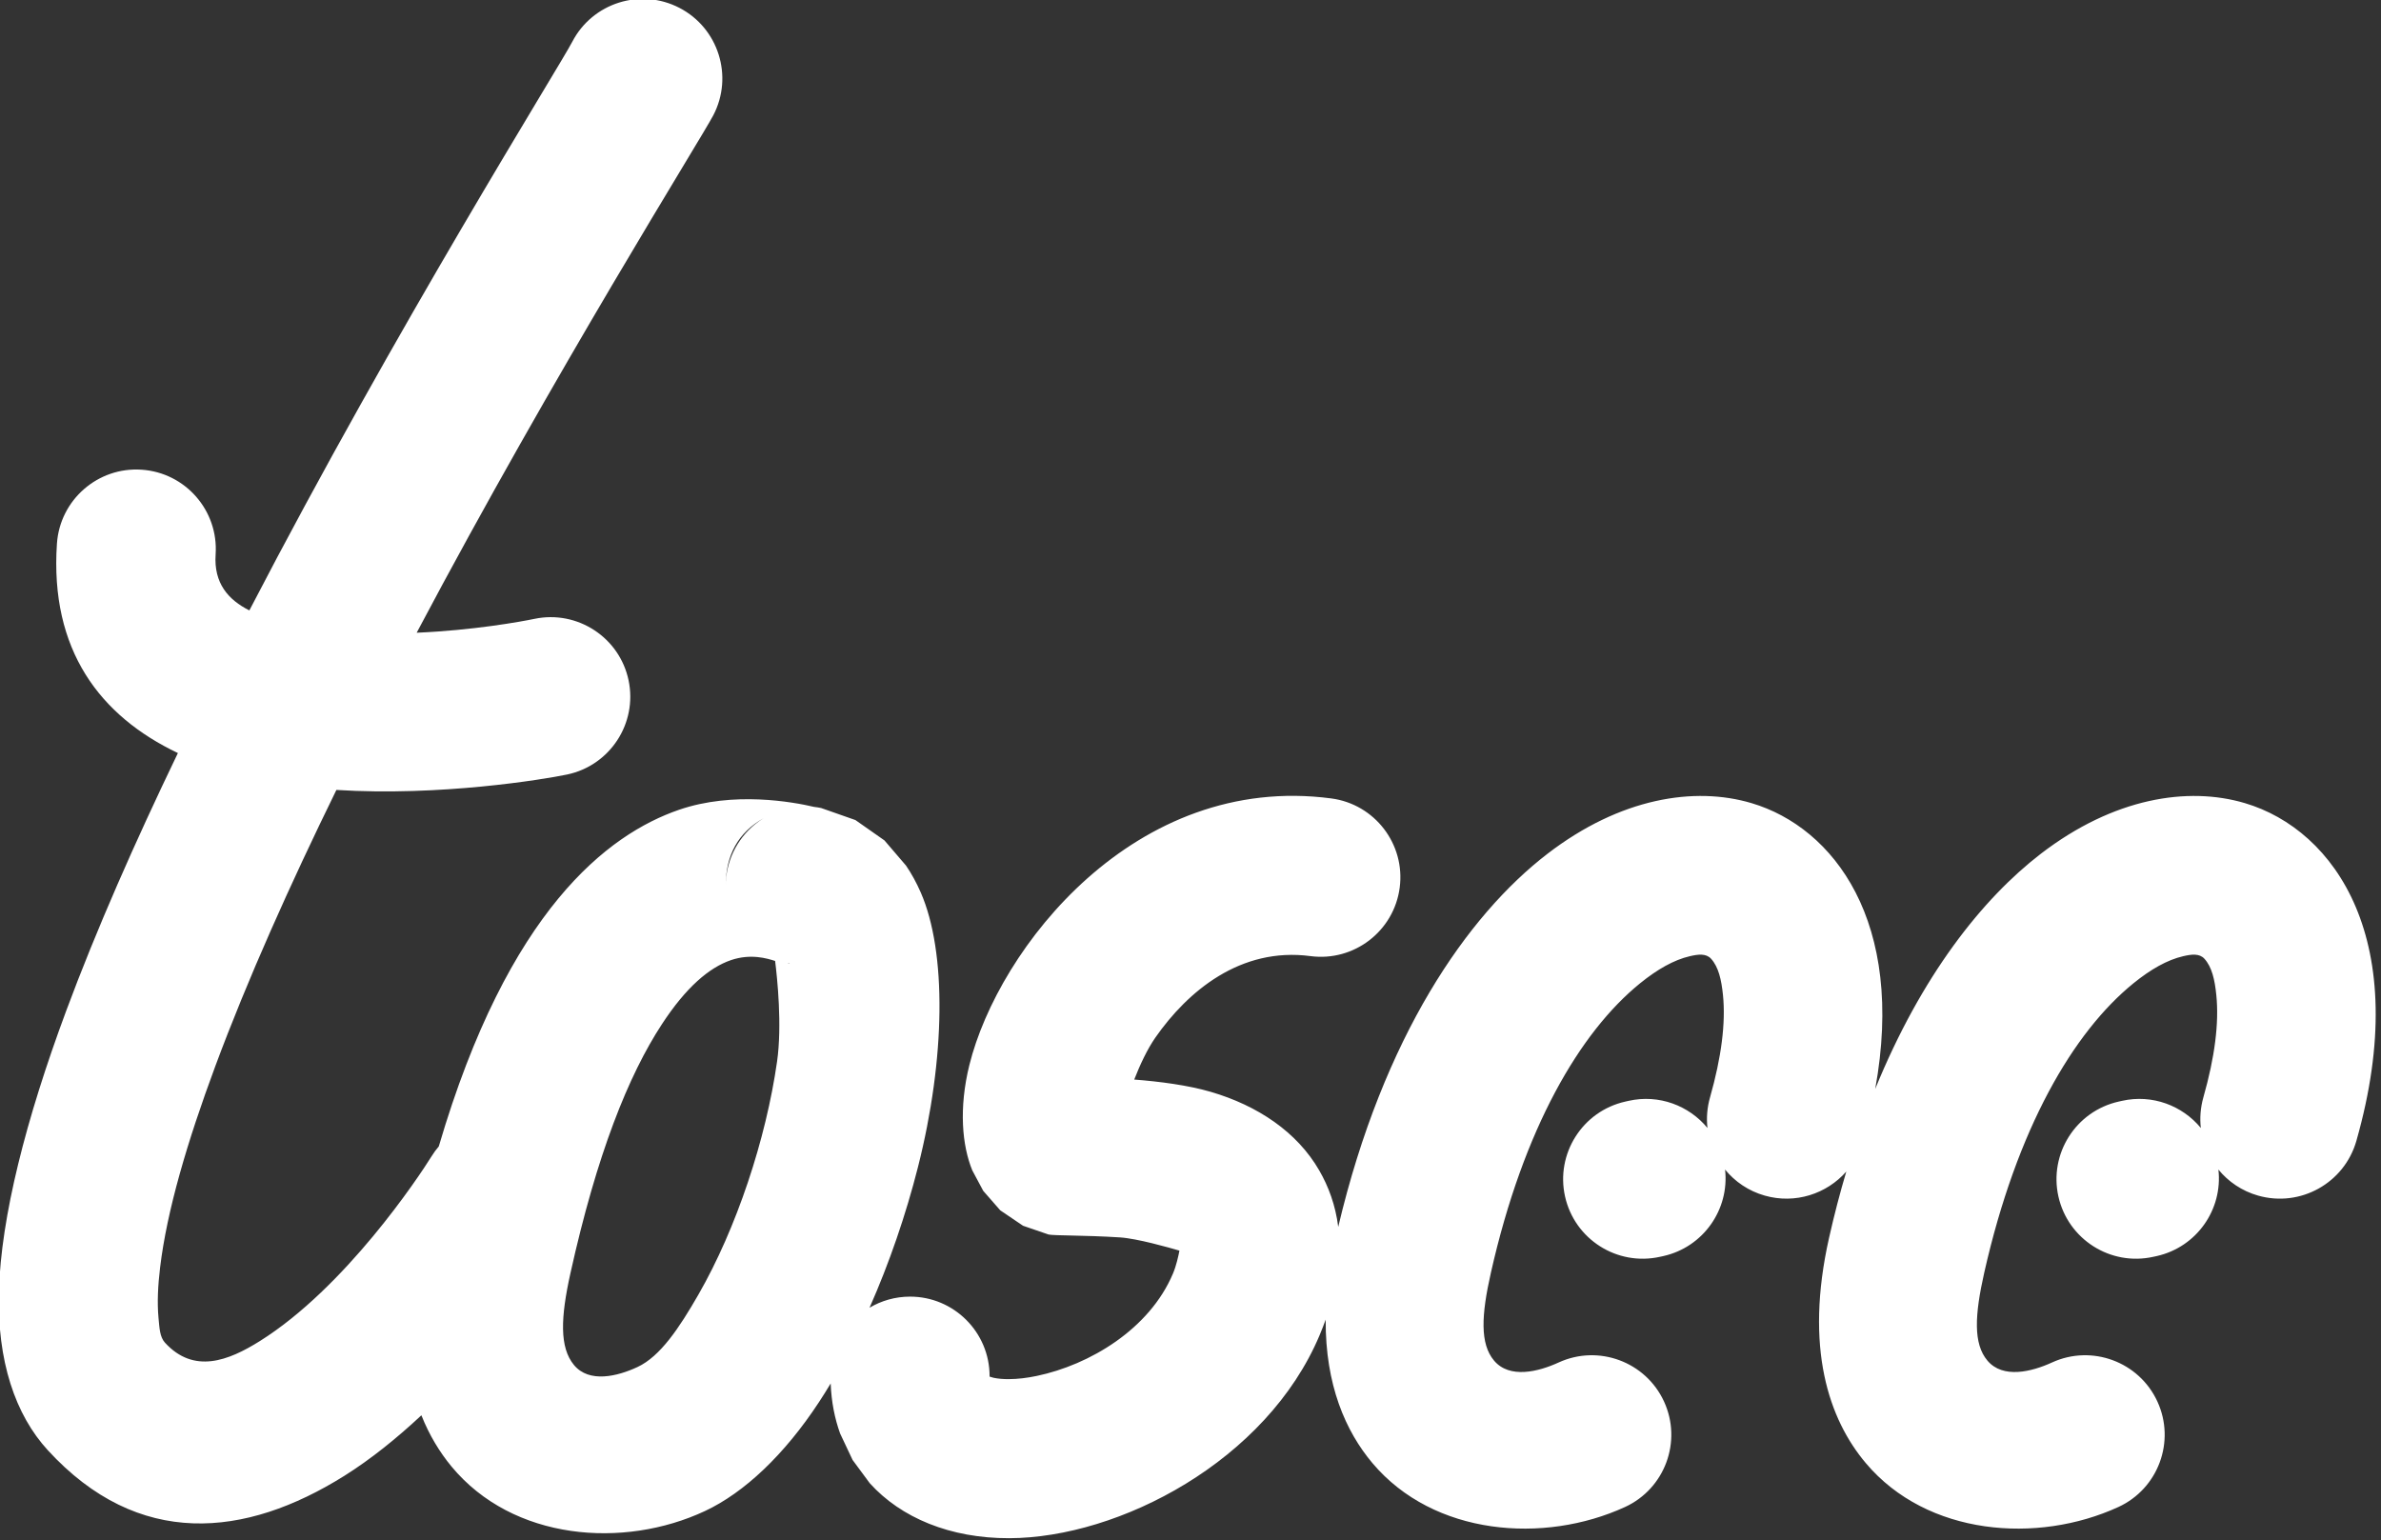 <?xml version="1.0" encoding="UTF-8" standalone="no"?>
<!DOCTYPE svg PUBLIC "-//W3C//DTD SVG 1.1//EN" "http://www.w3.org/Graphics/SVG/1.1/DTD/svg11.dtd">
<svg width="100%" height="100%" viewBox="0 0 705 456" version="1.1" xmlns="http://www.w3.org/2000/svg" xmlns:xlink="http://www.w3.org/1999/xlink" xml:space="preserve" xmlns:serif="http://www.serif.com/" style="fill-rule:evenodd;clip-rule:evenodd;stroke-linejoin:round;stroke-miterlimit:2;">
    <rect x="0" y="0" width="705" height="456" fill="#333333" stroke="none"/>
    <g transform="matrix(1,0,0,1,-2310.37,-1701.93)">
        <g transform="matrix(1,0,0,1,938.433,264.356)">
            <g transform="matrix(0.931,0,0,0.931,457.749,637.766)">
                <path d="M1115.96,1309.21C1108.25,1316.41 1099.98,1323.12 1091.45,1328.47C1060.01,1348.17 1025.97,1351.77 997.121,1320.29C986.836,1309.07 980.975,1292 981.597,1269.75C982.255,1246.21 990.157,1215.12 1003,1180.57C1012.58,1154.77 1024.93,1126.8 1038.52,1098.59C1013.78,1086.82 997.747,1065.86 1000.05,1031.98C1001,1018.06 1013.07,1007.52 1027,1008.47C1040.93,1009.41 1051.46,1021.49 1050.52,1035.41C1049.89,1044.62 1054.59,1049.88 1061.25,1053.22C1108.25,962.658 1159.74,880.451 1163.95,872.367C1170.39,859.984 1185.67,855.161 1198.06,861.603C1210.44,868.046 1215.26,883.33 1208.82,895.714C1204.89,903.267 1158.77,976.65 1114.46,1060.32C1132.44,1059.55 1147.61,1056.81 1151.92,1055.91C1165.58,1053.05 1179,1061.82 1181.86,1075.48C1184.72,1089.14 1175.95,1102.56 1162.29,1105.42C1154.8,1106.99 1121.87,1112.4 1088.93,1110.32C1074.15,1140.5 1060.66,1170.6 1050.41,1198.19C1041.48,1222.24 1035.02,1244.17 1032.86,1262.21C1032.15,1268.09 1031.91,1273.46 1032.35,1278.21C1032.66,1281.43 1032.74,1284.29 1034.41,1286.12C1043.61,1296.15 1054.56,1291.89 1064.58,1285.61C1091.77,1268.57 1115.09,1233.46 1119.2,1226.84C1119.89,1225.72 1120.66,1224.67 1121.49,1223.7C1143.62,1148.35 1175.37,1124.41 1197.85,1116.65C1215.27,1110.64 1234.29,1114.17 1240.83,1115.71C1241.59,1115.8 1242.34,1115.91 1243.09,1116.07L1254,1119.9L1263.24,1126.38L1270.1,1134.39C1271.85,1136.97 1273.43,1139.83 1274.79,1142.96C1283.04,1161.86 1282.67,1195.6 1273.89,1230.26C1270.04,1245.45 1264.76,1260.84 1258.49,1275C1262.27,1272.76 1266.67,1271.47 1271.38,1271.47C1285.34,1271.47 1296.67,1282.81 1296.67,1296.76L1296.67,1296.91C1297.09,1297.06 1297.56,1297.2 1297.92,1297.28C1299.43,1297.6 1301.07,1297.72 1302.78,1297.71C1305.6,1297.7 1308.59,1297.34 1311.64,1296.7C1328.43,1293.2 1347.54,1281.86 1355.01,1264.09C1356.04,1261.65 1356.72,1258.55 1357.05,1256.84C1353.83,1255.89 1343.56,1252.97 1338.07,1252.63C1326.66,1251.91 1317.34,1252.11 1315.44,1251.72L1307.31,1248.93L1300.07,1244.03L1294.65,1237.83L1291.17,1231.32C1287.93,1223.43 1286.83,1211.58 1290.24,1197.81C1299.47,1160.6 1342.94,1104.77 1405.34,1113.02C1419.18,1114.85 1428.93,1127.57 1427.1,1141.41C1425.27,1155.25 1412.55,1165 1398.71,1163.17C1376.48,1160.23 1359.67,1174.35 1349.4,1189.07C1346.75,1192.88 1344.45,1197.88 1342.67,1202.43C1350.66,1203.05 1359.69,1204.2 1367.04,1206.35C1381.92,1210.71 1394.47,1219.1 1401.53,1231.36C1404.44,1236.42 1406.68,1242.35 1407.55,1249.29C1421.88,1188.7 1448.61,1150.2 1474.13,1130.6C1497.26,1112.84 1520.85,1109.12 1539.01,1114.52C1565.11,1122.28 1588.03,1152.22 1578.33,1205.43C1592.97,1169.49 1612.33,1144.97 1631.03,1130.6C1654.16,1112.84 1677.75,1109.12 1695.92,1114.52C1724.61,1123.04 1749.45,1158.38 1731.36,1221.94C1727.53,1235.37 1713.53,1243.16 1700.11,1239.34C1694.96,1237.88 1690.64,1234.91 1687.48,1231.06C1688.92,1243.73 1680.59,1255.72 1667.87,1258.57L1666.8,1258.8C1653.18,1261.85 1639.65,1253.26 1636.6,1239.64C1633.55,1226.02 1642.14,1212.49 1655.76,1209.44L1656.83,1209.2C1666.44,1207.05 1676.02,1210.7 1681.89,1217.83C1681.53,1214.65 1681.78,1211.35 1682.7,1208.09C1686.35,1195.27 1687.71,1184.43 1686.82,1175.6C1686.33,1170.65 1685.4,1166.61 1683.03,1164.01C1681.43,1162.25 1678.9,1162.59 1676.28,1163.2C1671.2,1164.37 1665.9,1167.4 1660.47,1171.81C1641.36,1187.31 1623.4,1217.84 1613.01,1263.84C1609.96,1277.36 1609.49,1286.45 1614.02,1291.82C1618.93,1297.65 1628.06,1295.39 1634.55,1292.42C1647.24,1286.6 1662.27,1292.17 1668.09,1304.86C1673.91,1317.54 1668.34,1332.57 1655.65,1338.39C1629.91,1350.2 1594.84,1347.55 1575.35,1324.43C1563.6,1310.5 1555.75,1287.78 1563.67,1252.7C1565.32,1245.38 1567.15,1238.38 1569.14,1231.69C1562.89,1238.8 1552.89,1242.1 1543.2,1239.34C1538.05,1237.88 1533.73,1234.91 1530.58,1231.06C1532.01,1243.73 1523.68,1255.72 1510.96,1258.57L1509.9,1258.8C1496.27,1261.85 1482.74,1253.26 1479.69,1239.64C1476.65,1226.02 1485.23,1212.49 1498.86,1209.44L1499.92,1209.2C1509.54,1207.05 1519.11,1210.7 1524.98,1217.83C1524.62,1214.65 1524.87,1211.35 1525.8,1208.09C1529.44,1195.27 1530.8,1184.43 1529.92,1175.6C1529.42,1170.65 1528.49,1166.61 1526.13,1164.01C1524.52,1162.25 1522,1162.59 1519.38,1163.2C1514.3,1164.37 1509,1167.4 1503.56,1171.81C1484.45,1187.31 1466.49,1217.84 1456.11,1263.84C1453.05,1277.36 1452.59,1286.45 1457.11,1291.82C1462.02,1297.65 1471.16,1295.39 1477.64,1292.42C1490.33,1286.6 1505.36,1292.17 1511.18,1304.86C1517,1317.54 1511.43,1332.57 1498.74,1338.39C1473,1350.2 1437.93,1347.55 1418.44,1324.43C1409.9,1314.31 1403.43,1299.55 1403.56,1278.78C1402.98,1280.39 1402.34,1282.03 1401.64,1283.71C1384.79,1323.75 1337.88,1348.2 1302.92,1348.3C1284.14,1348.35 1268.49,1341.82 1258.56,1330.81L1253.1,1323.42L1249.13,1315C1247.43,1310.26 1246.35,1304.98 1246.13,1299.09C1244.91,1301.12 1243.67,1303.11 1242.41,1305.02C1231.43,1321.76 1218.63,1333.83 1206.13,1339.67C1180.3,1351.75 1145.09,1349.12 1125.52,1325.48C1121.82,1321 1118.5,1315.61 1115.96,1309.21ZM1232.34,1165.44C1232.56,1165.53 1232.79,1165.59 1233,1165.63L1233.09,1165.56L1232.34,1165.44ZM1228.46,1164.71C1225.93,1163.91 1220.69,1162.29 1214.35,1164.47C1207.45,1166.86 1200.16,1173.06 1192.49,1184.77C1181.78,1201.11 1171.75,1226.21 1163.36,1264.04C1160.23,1278.14 1159.85,1287.62 1164.49,1293.22C1169.33,1299.06 1178.33,1296.83 1184.71,1293.85C1191.94,1290.47 1197.95,1281.45 1204.01,1270.92C1216.21,1249.72 1225.56,1221.35 1229.07,1196.76C1230.73,1185.2 1229.13,1170.06 1228.46,1164.71ZM1224.78,1119.32C1216.67,1123.91 1212.75,1131.09 1212.75,1140.85C1212.75,1133.26 1216.16,1126.07 1222.05,1121.26C1222.92,1120.55 1223.83,1119.9 1224.78,1119.32Z" style="fill:white;"/>
            </g>
        </g>
    </g>
</svg>

